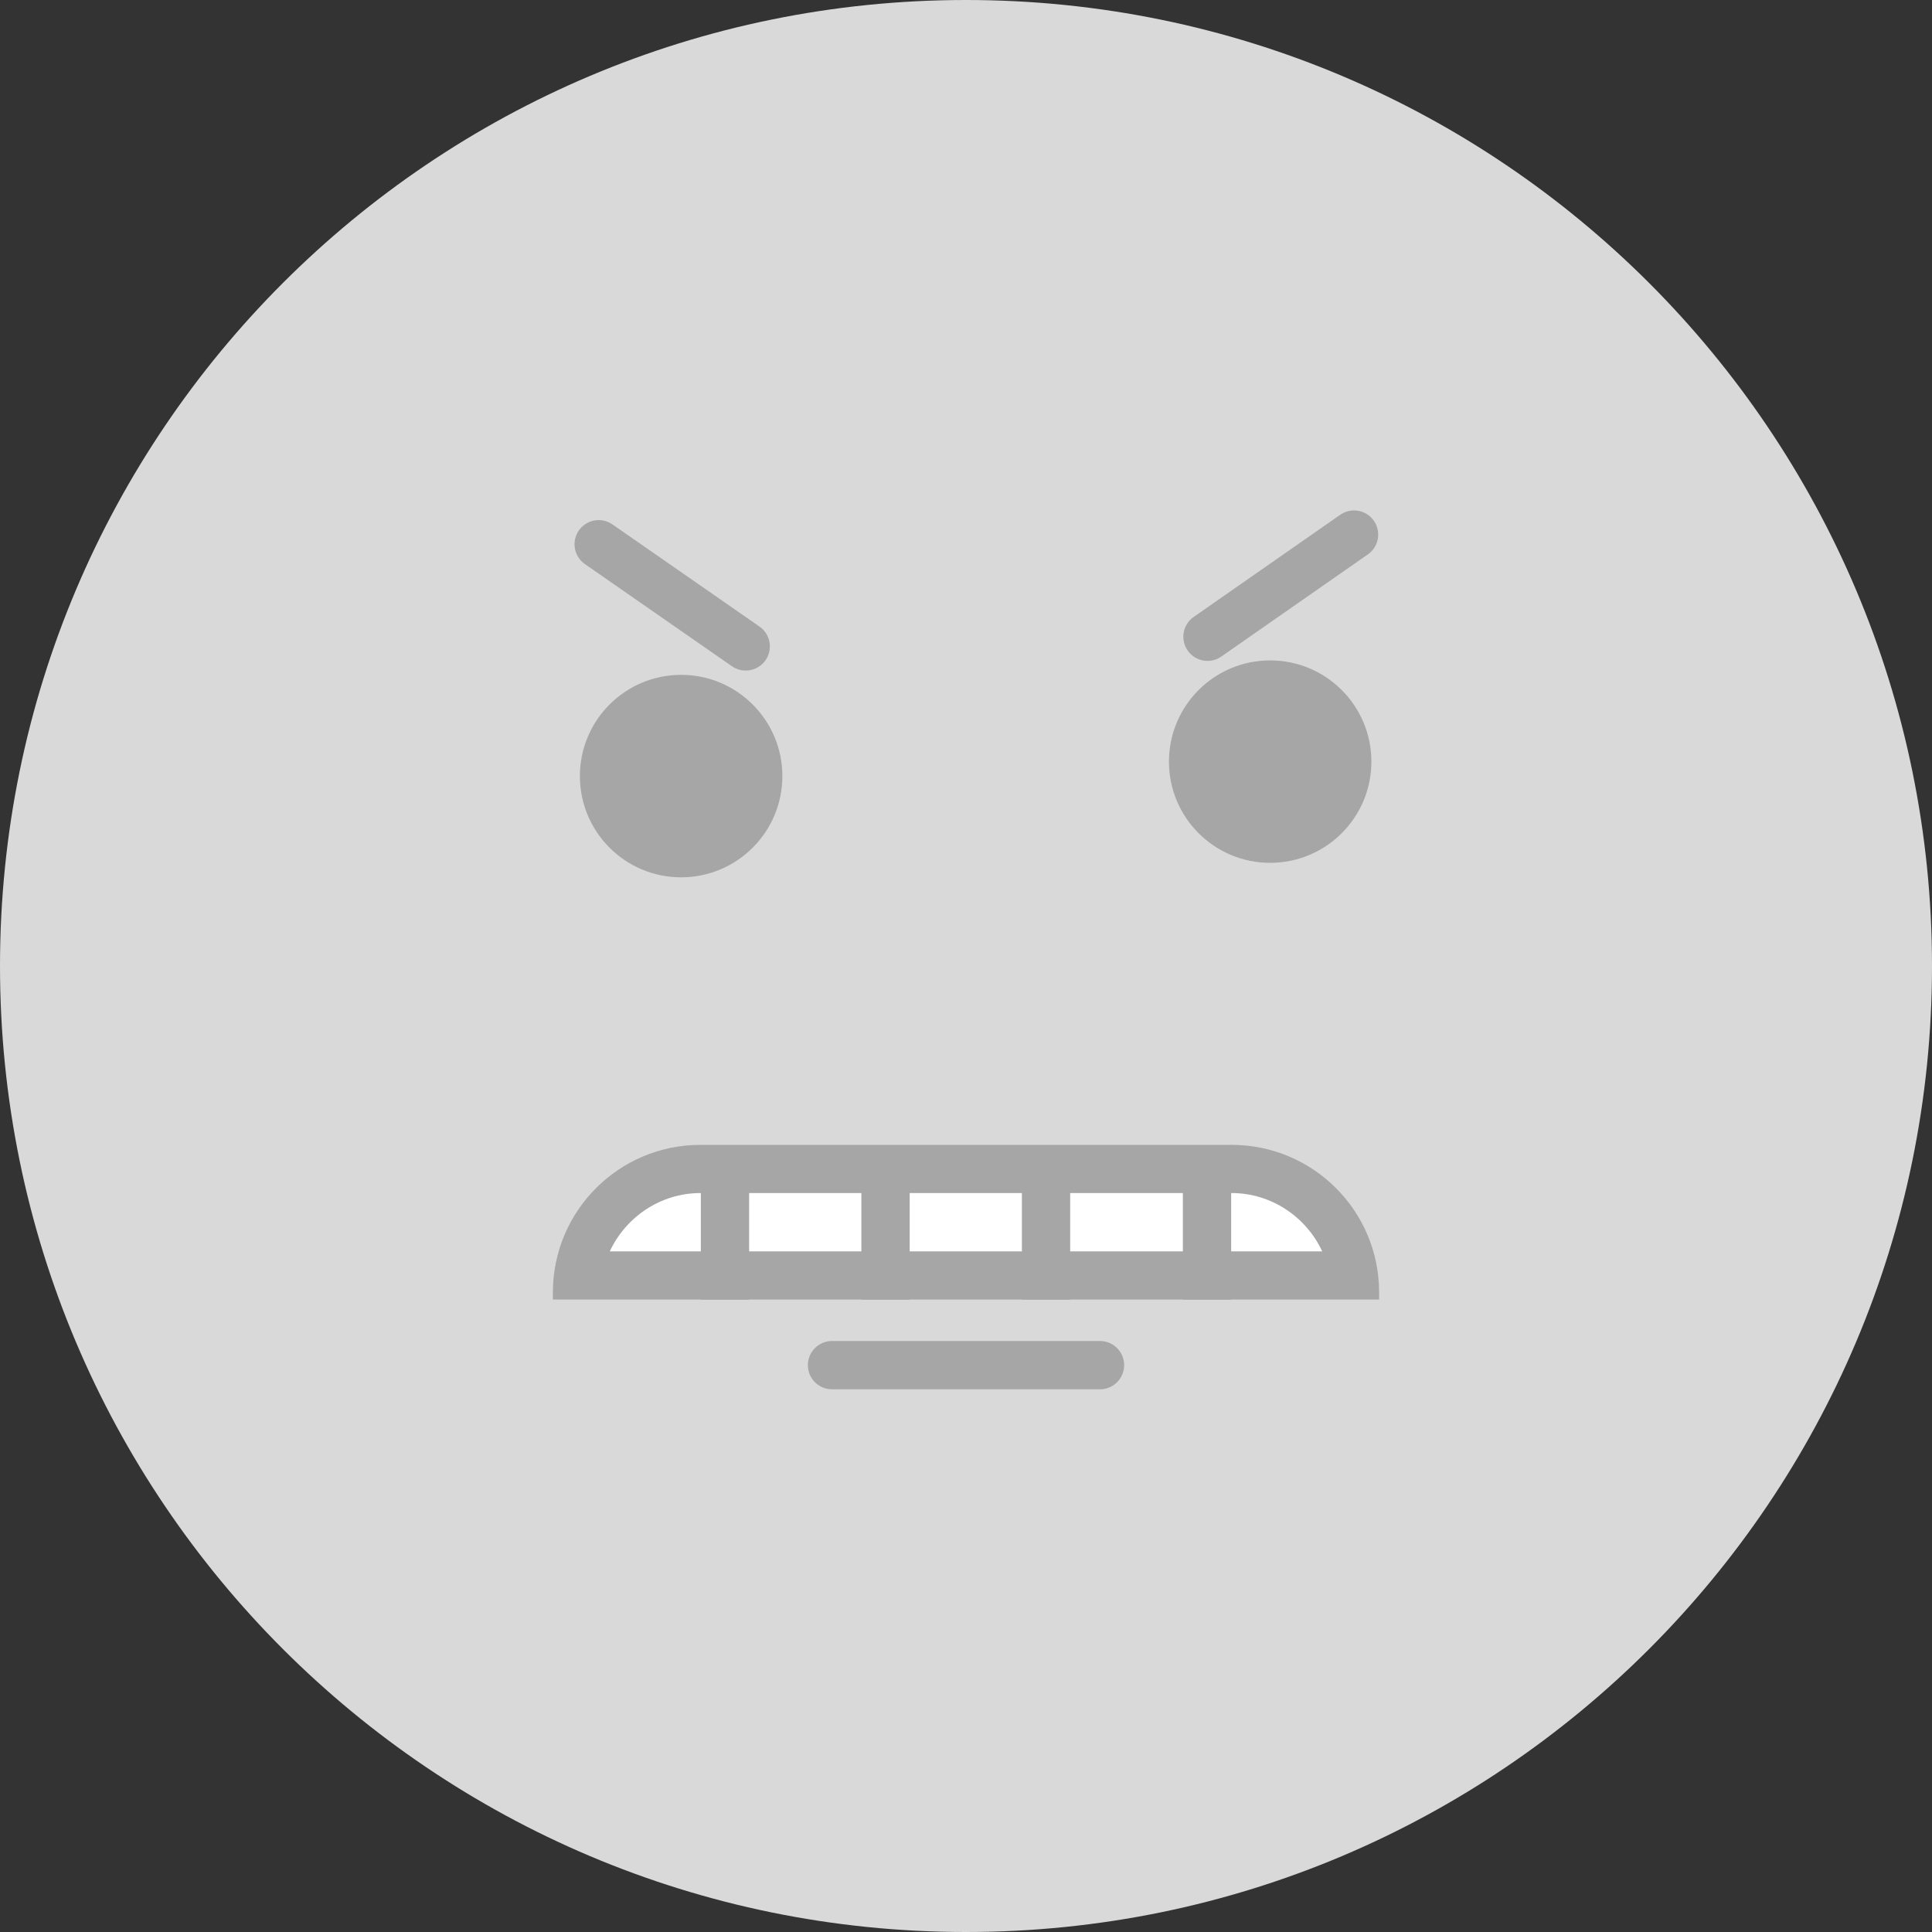 <svg width="40" height="40" viewBox="0 0 40 40" fill="none" xmlns="http://www.w3.org/2000/svg">
<rect x="0" y="0" width="40" height="40" fill="#333333" stroke="none"/>
<path d="M20 40C31.046 40 40 31.046 40 20C40 8.954 31.046 0 20 0C8.954 0 0 8.954 0 20C0 31.046 8.954 40 20 40Z" fill="#D9D9D9"/>
<path d="M11.966 26.407C12.136 25.16 13.213 24.202 14.501 24.202H25.499C26.786 24.202 27.864 25.16 28.034 26.407H11.966Z" fill="white"/>
<path d="M25.499 24.701C26.328 24.701 27.046 25.2 27.375 25.908H12.625C12.954 25.2 13.673 24.701 14.501 24.701H25.499ZM25.499 23.703H14.501C12.815 23.703 11.447 25.07 11.447 26.756C11.447 26.806 11.447 26.856 11.447 26.906H28.553C28.553 26.906 28.553 26.806 28.553 26.756C28.553 25.07 27.186 23.703 25.499 23.703Z" fill="#A6A6A6"/>
<path d="M21.657 23.973V26.907" stroke="#A6A6A6" stroke-miterlimit="10"/>
<path d="M24.99 23.973V26.907" stroke="#A6A6A6" stroke-miterlimit="10"/>
<path d="M18.334 23.973V26.907" stroke="#A6A6A6" stroke-miterlimit="10"/>
<path d="M15.01 23.973V26.907" stroke="#A6A6A6" stroke-miterlimit="10"/>
<path d="M14.102 18.164C15.259 18.164 16.198 17.226 16.198 16.068C16.198 14.911 15.259 13.972 14.102 13.972C12.944 13.972 12.006 14.911 12.006 16.068C12.006 17.226 12.944 18.164 14.102 18.164Z" fill="#A6A6A6"/>
<path d="M26.297 17.864C27.455 17.864 28.393 16.926 28.393 15.769C28.393 14.611 27.455 13.673 26.297 13.673C25.14 13.673 24.202 14.611 24.202 15.769C24.202 16.926 25.14 17.864 26.297 17.864Z" fill="#A6A6A6"/>
<path d="M12.395 11.268L15.439 13.383" stroke="#A6A6A6" stroke-linecap="round" stroke-linejoin="round"/>
<path d="M28.034 11.068L25 13.183" stroke="#A6A6A6" stroke-linecap="round" stroke-linejoin="round"/>
<path d="M17.226 28.264H22.774" stroke="#A6A6A6" stroke-linecap="round" stroke-linejoin="round"/>
</svg>
